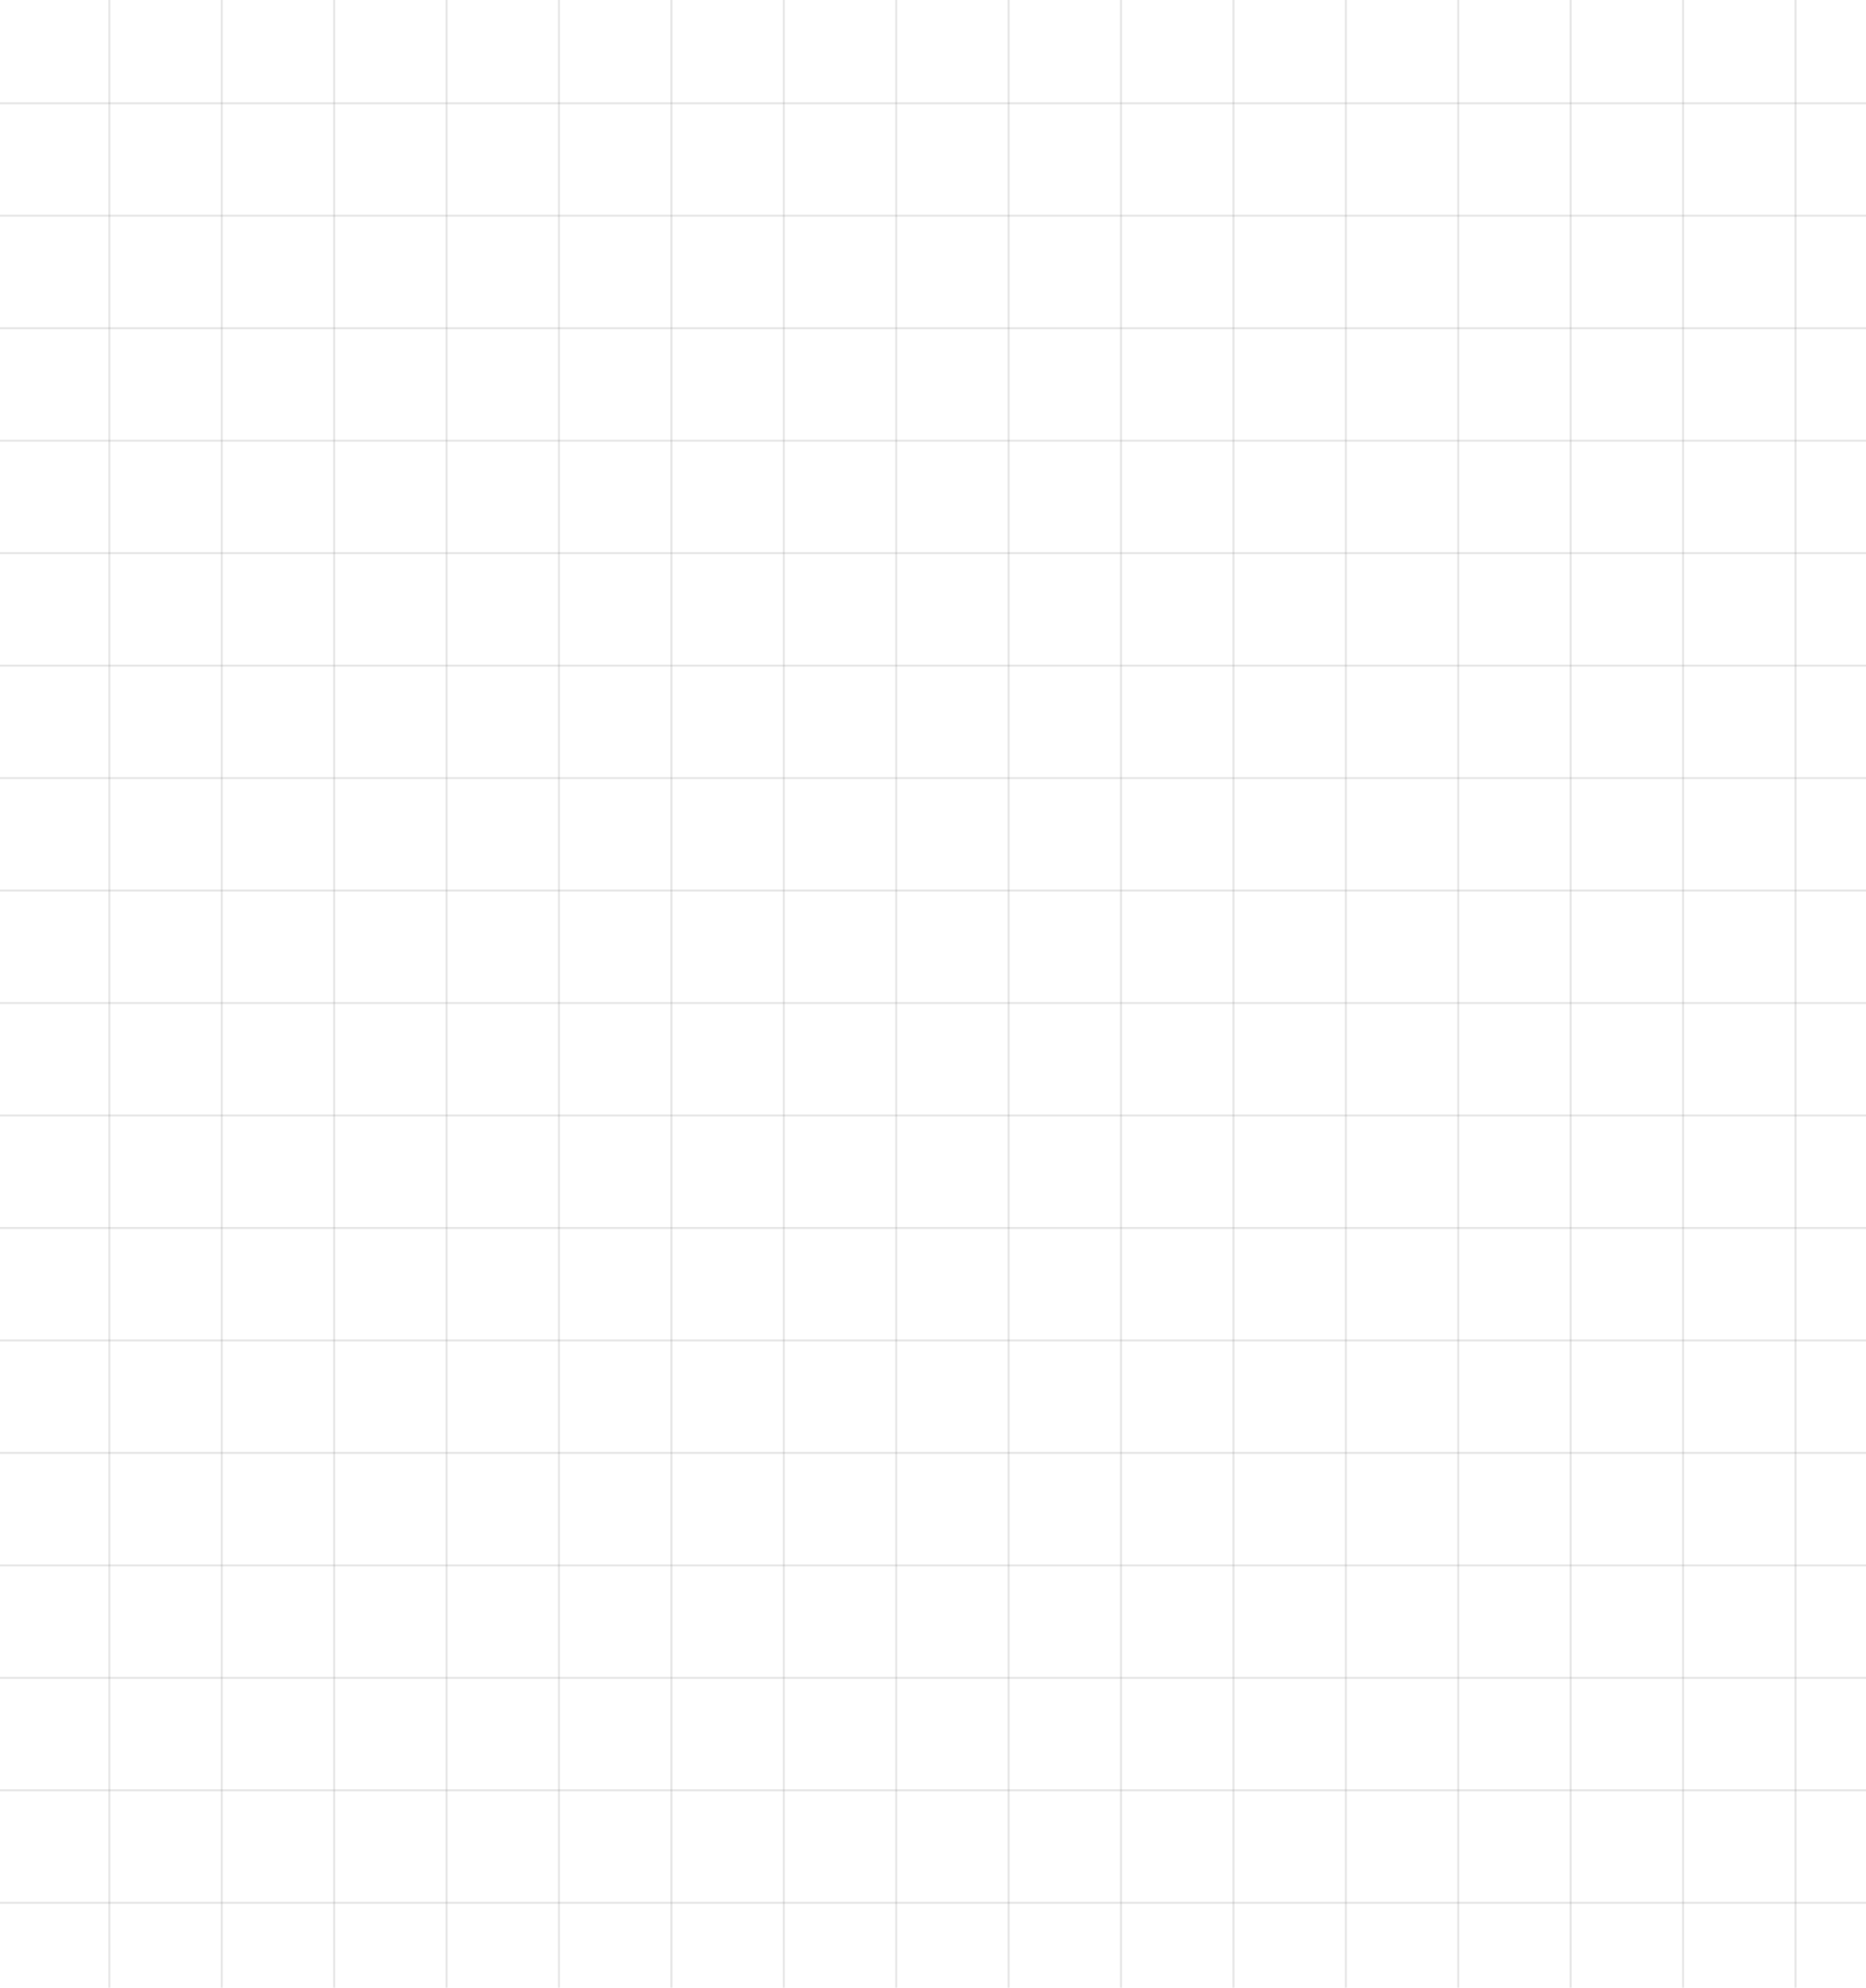 <svg width="913" height="972" viewBox="0 0 913 972" fill="none" xmlns="http://www.w3.org/2000/svg">
<line x1="53.5" y1="2.18557e-08" x2="53.5" y2="972" stroke="#888888" stroke-opacity="0.2"/>
<line x1="108.5" y1="2.18557e-08" x2="108.5" y2="972" stroke="#888888" stroke-opacity="0.2"/>
<line x1="163.5" y1="2.18557e-08" x2="163.5" y2="972" stroke="#888888" stroke-opacity="0.2"/>
<line x1="218.5" y1="2.18557e-08" x2="218.5" y2="972" stroke="#888888" stroke-opacity="0.2"/>
<line x1="273.5" y1="2.18557e-08" x2="273.5" y2="972" stroke="#888888" stroke-opacity="0.2"/>
<line x1="328.5" y1="2.18557e-08" x2="328.5" y2="972" stroke="#888888" stroke-opacity="0.2"/>
<line x1="383.5" y1="2.18557e-08" x2="383.5" y2="972" stroke="#888888" stroke-opacity="0.2"/>
<line x1="438.5" y1="2.18557e-08" x2="438.5" y2="972" stroke="#888888" stroke-opacity="0.2"/>
<line x1="493.5" y1="2.18557e-08" x2="493.5" y2="972" stroke="#888888" stroke-opacity="0.2"/>
<line x1="548.5" y1="2.18557e-08" x2="548.5" y2="972" stroke="#888888" stroke-opacity="0.2"/>
<line x1="603.5" y1="2.18557e-08" x2="603.5" y2="972" stroke="#888888" stroke-opacity="0.2"/>
<line x1="658.5" y1="2.18557e-08" x2="658.5" y2="972" stroke="#888888" stroke-opacity="0.2"/>
<line x1="713.5" y1="2.18557e-08" x2="713.5" y2="972" stroke="#888888" stroke-opacity="0.2"/>
<line x1="768.5" y1="2.18557e-08" x2="768.5" y2="972" stroke="#888888" stroke-opacity="0.2"/>
<line x1="823.5" y1="2.18557e-08" x2="823.5" y2="972" stroke="#888888" stroke-opacity="0.2"/>
<line x1="878.5" y1="2.18557e-08" x2="878.5" y2="972" stroke="#888888" stroke-opacity="0.2"/>
<line x1="2.18557e-08" y1="875.5" x2="913" y2="875.5" stroke="#888888" stroke-opacity="0.2"/>
<line x1="2.18557e-08" y1="930.5" x2="913" y2="930.5" stroke="#888888" stroke-opacity="0.2"/>
<line x1="2.18557e-08" y1="820.5" x2="913" y2="820.5" stroke="#888888" stroke-opacity="0.2"/>
<line x1="2.18557e-08" y1="765.5" x2="913" y2="765.5" stroke="#888888" stroke-opacity="0.2"/>
<line x1="2.18557e-08" y1="710.5" x2="913" y2="710.5" stroke="#888888" stroke-opacity="0.2"/>
<line x1="2.18557e-08" y1="655.5" x2="913" y2="655.5" stroke="#888888" stroke-opacity="0.2"/>
<line x1="2.18557e-08" y1="600.5" x2="913" y2="600.5" stroke="#888888" stroke-opacity="0.2"/>
<line x1="2.18557e-08" y1="545.5" x2="913" y2="545.5" stroke="#888888" stroke-opacity="0.2"/>
<line x1="2.18557e-08" y1="490.5" x2="913" y2="490.5" stroke="#888888" stroke-opacity="0.2"/>
<line x1="2.18557e-08" y1="435.5" x2="913" y2="435.5" stroke="#888888" stroke-opacity="0.2"/>
<line x1="2.18557e-08" y1="380.5" x2="913" y2="380.5" stroke="#888888" stroke-opacity="0.2"/>
<line x1="2.18557e-08" y1="325.5" x2="913" y2="325.5" stroke="#888888" stroke-opacity="0.2"/>
<line x1="2.18557e-08" y1="270.5" x2="913" y2="270.5" stroke="#888888" stroke-opacity="0.2"/>
<line x1="2.18557e-08" y1="215.5" x2="913" y2="215.5" stroke="#888888" stroke-opacity="0.2"/>
<line x1="2.18557e-08" y1="160.5" x2="913" y2="160.5" stroke="#888888" stroke-opacity="0.2"/>
<line x1="2.18557e-08" y1="105.5" x2="913" y2="105.5" stroke="#888888" stroke-opacity="0.2"/>
<line x1="2.18557e-08" y1="50.5" x2="913" y2="50.5" stroke="#888888" stroke-opacity="0.2"/>
</svg>
